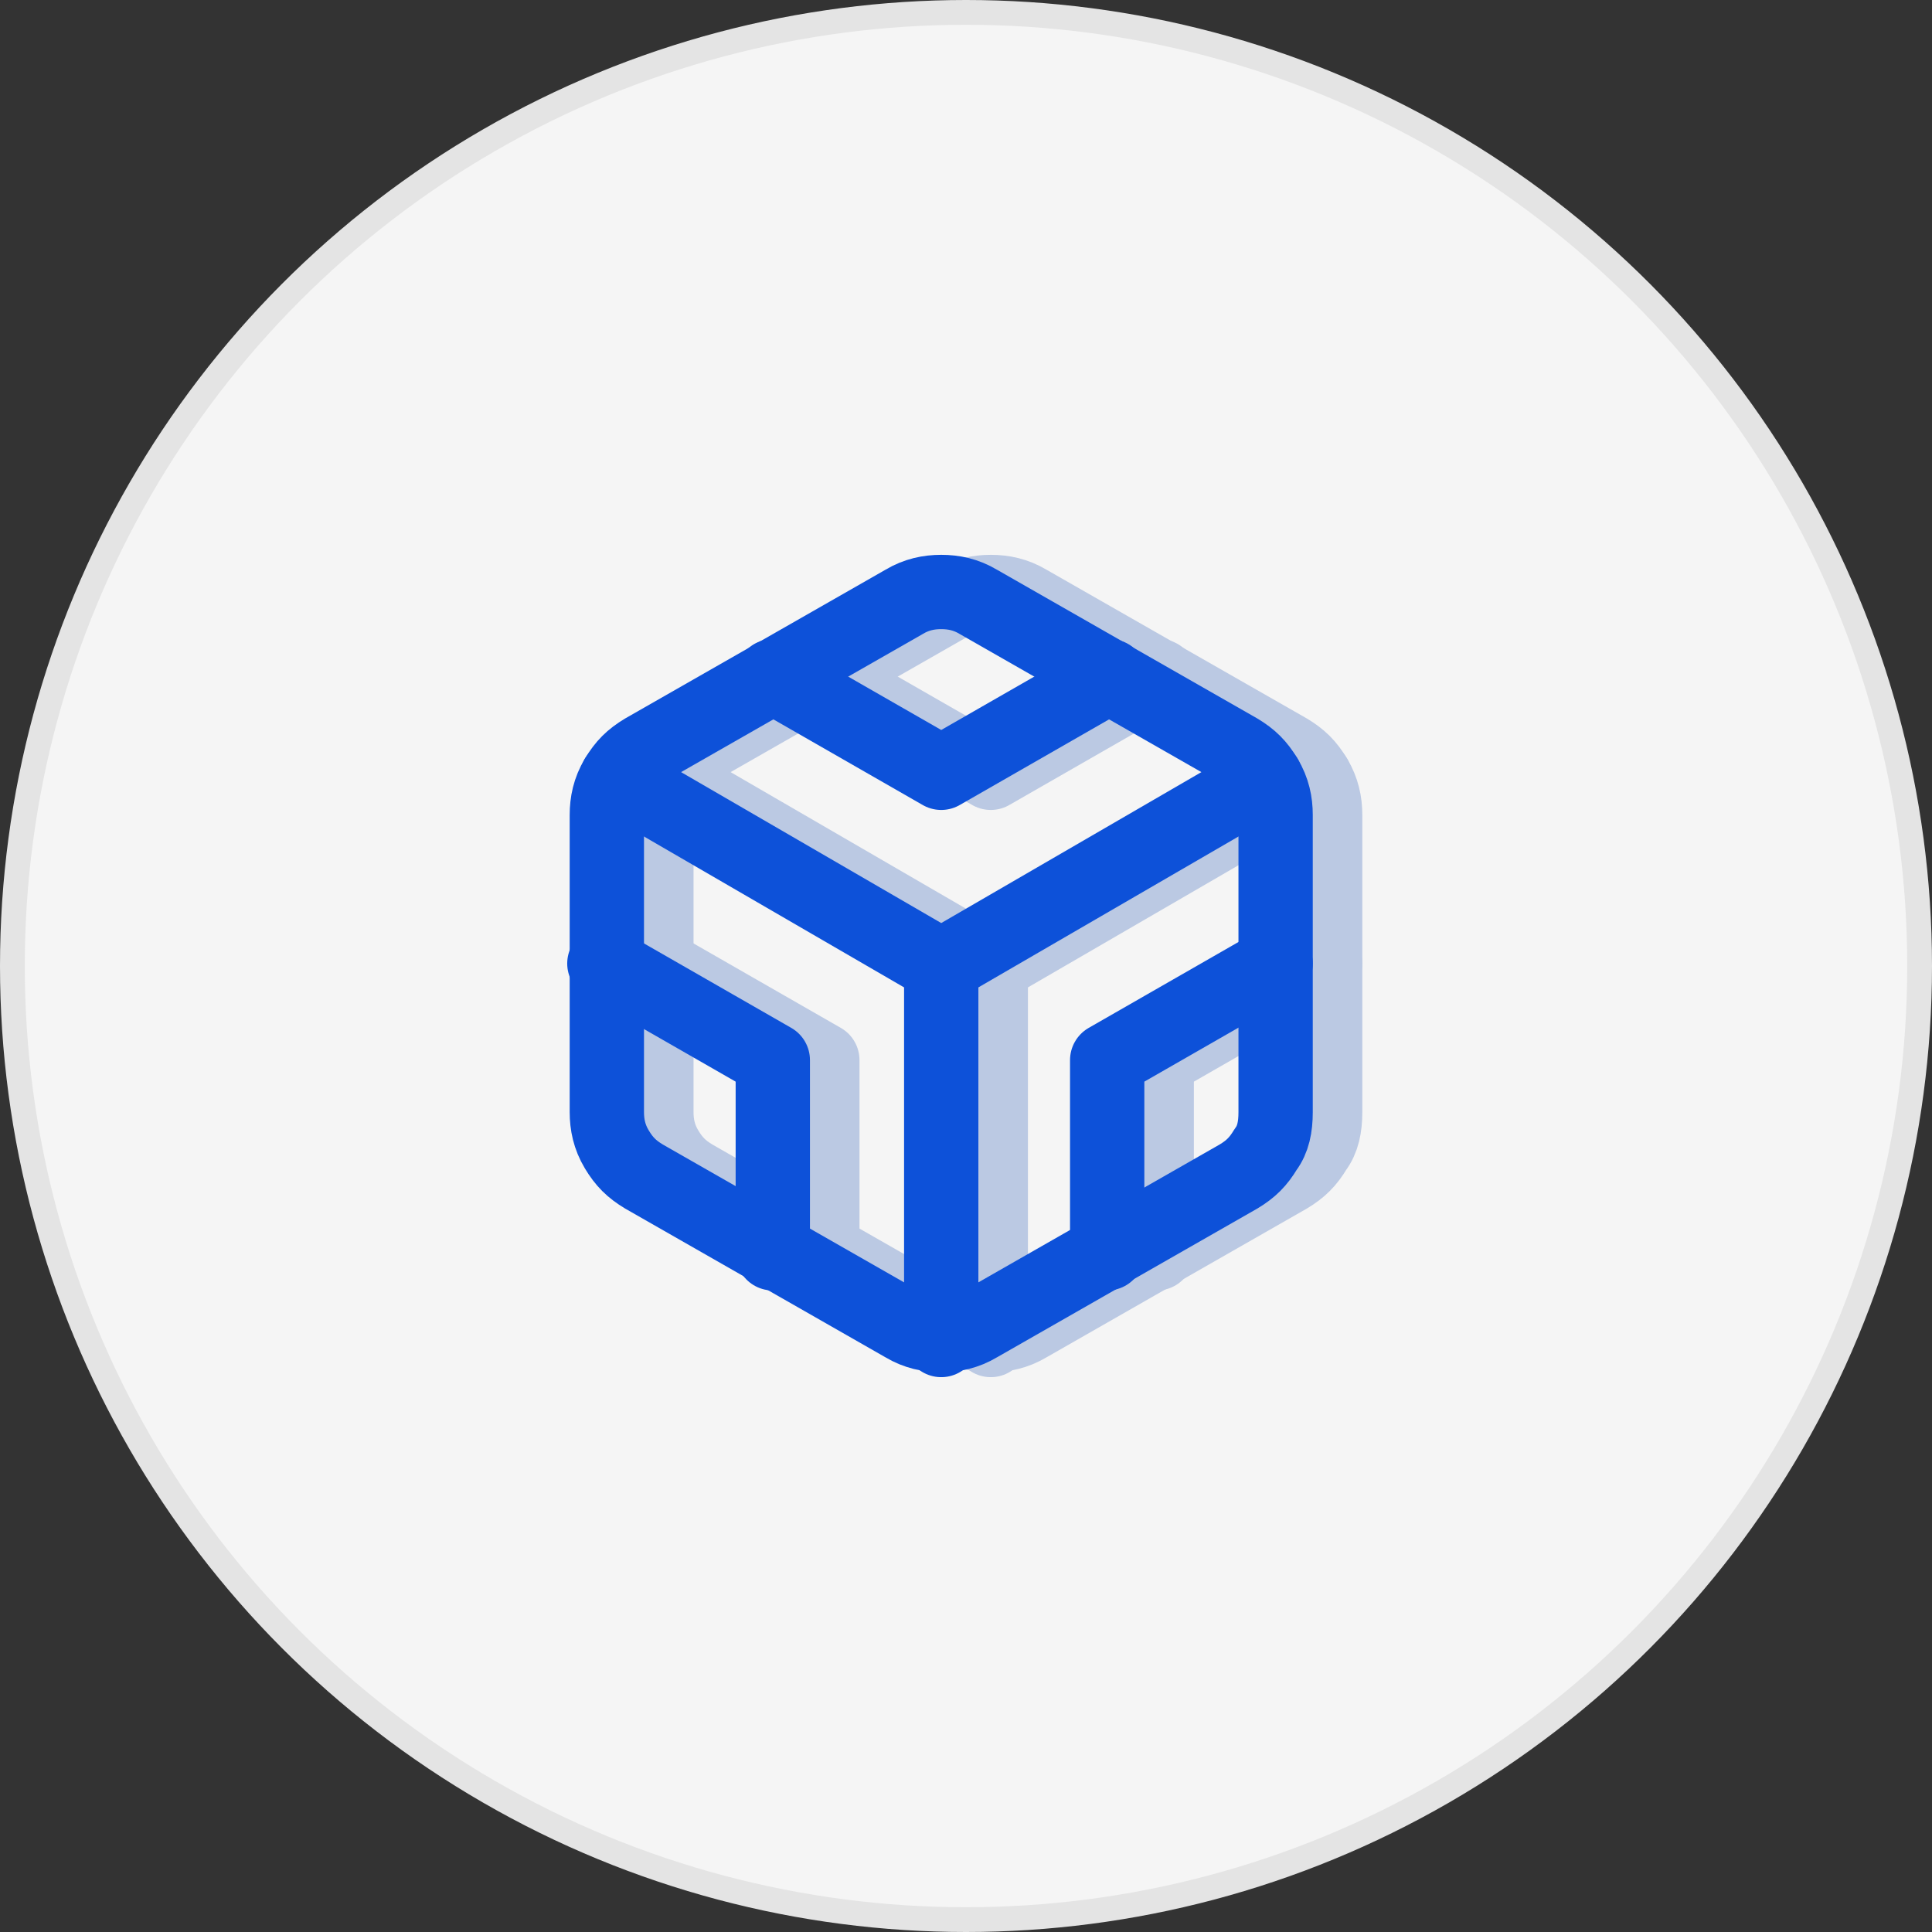 <?xml version="1.0" encoding="utf-8"?>
<!-- Generator: Adobe Illustrator 25.2.1, SVG Export Plug-In . SVG Version: 6.00 Build 0)  -->
<svg version="1.1" id="Layer_1" xmlns="http://www.w3.org/2000/svg" xmlns:xlink="http://www.w3.org/1999/xlink" x="0px" y="0px"
	 width="78px" height="78px" viewBox="0 0 78 78" style="enable-background:new 0 0 78 78;" xml:space="preserve">
<rect x="0" y="0" width="78" height="78" fill="#333333" stroke="none"/>
<style type="text/css">
	.st0{fill:#F5F5F5;stroke:#E4E4E4;}
	.st1{fill:none;stroke:#BBC9E3;stroke-width:3;stroke-linecap:round;stroke-linejoin:round;}
	.st2{fill:none;stroke:#0D51D9;stroke-width:3;stroke-linecap:round;stroke-linejoin:round;}
</style>
<circle class="st0" cx="39" cy="39" r="38.5"/>
<g>
	<path class="st1" d="M53.5,44.9v-12c0-0.5-0.1-1-0.4-1.5c-0.3-0.5-0.6-0.8-1.1-1.1l-10.5-6c-0.5-0.3-1-0.4-1.5-0.4s-1,0.1-1.5,0.4
		l-10.5,6c-0.5,0.3-0.8,0.6-1.1,1.1c-0.3,0.5-0.4,1-0.4,1.5v12c0,0.5,0.1,1,0.4,1.5c0.3,0.5,0.6,0.8,1.1,1.1l10.5,6
		c0.5,0.3,1,0.4,1.5,0.4s1-0.1,1.5-0.4l10.5-6c0.5-0.3,0.8-0.6,1.1-1.1C53.4,46,53.5,45.5,53.5,44.9z"/>
	<path class="st1" d="M33.2,27.3l6.8,3.9l6.8-3.9"/>
	<path class="st1" d="M33.2,50.6v-7.8l-6.8-3.9"/>
	<path class="st1" d="M53.5,38.9l-6.8,3.9v7.8"/>
	<path class="st1" d="M26.9,31.4L40,39l13.1-7.6"/>
	<path class="st1" d="M40,54.1V38.9"/>
	<path class="st2" d="M51.5,44.9v-12c0-0.5-0.1-1-0.4-1.5c-0.3-0.5-0.6-0.8-1.1-1.1l-10.5-6c-0.5-0.3-1-0.4-1.5-0.4s-1,0.1-1.5,0.4
		l-10.5,6c-0.5,0.3-0.8,0.6-1.1,1.1c-0.3,0.5-0.4,1-0.4,1.5v12c0,0.5,0.1,1,0.4,1.5c0.3,0.5,0.6,0.8,1.1,1.1l10.5,6
		c0.5,0.3,1,0.4,1.5,0.4s1-0.1,1.5-0.4l10.5-6c0.5-0.3,0.8-0.6,1.1-1.1C51.4,46,51.5,45.5,51.5,44.9z"/>
	<path class="st2" d="M31.2,27.3l6.8,3.9l6.8-3.9"/>
	<path class="st2" d="M31.2,50.6v-7.8l-6.8-3.9"/>
	<path class="st2" d="M51.5,38.9l-6.8,3.9v7.8"/>
	<path class="st2" d="M24.9,31.4L38,39l13.1-7.6"/>
	<path class="st2" d="M38,54.1V38.9"/>
</g>
</svg>
